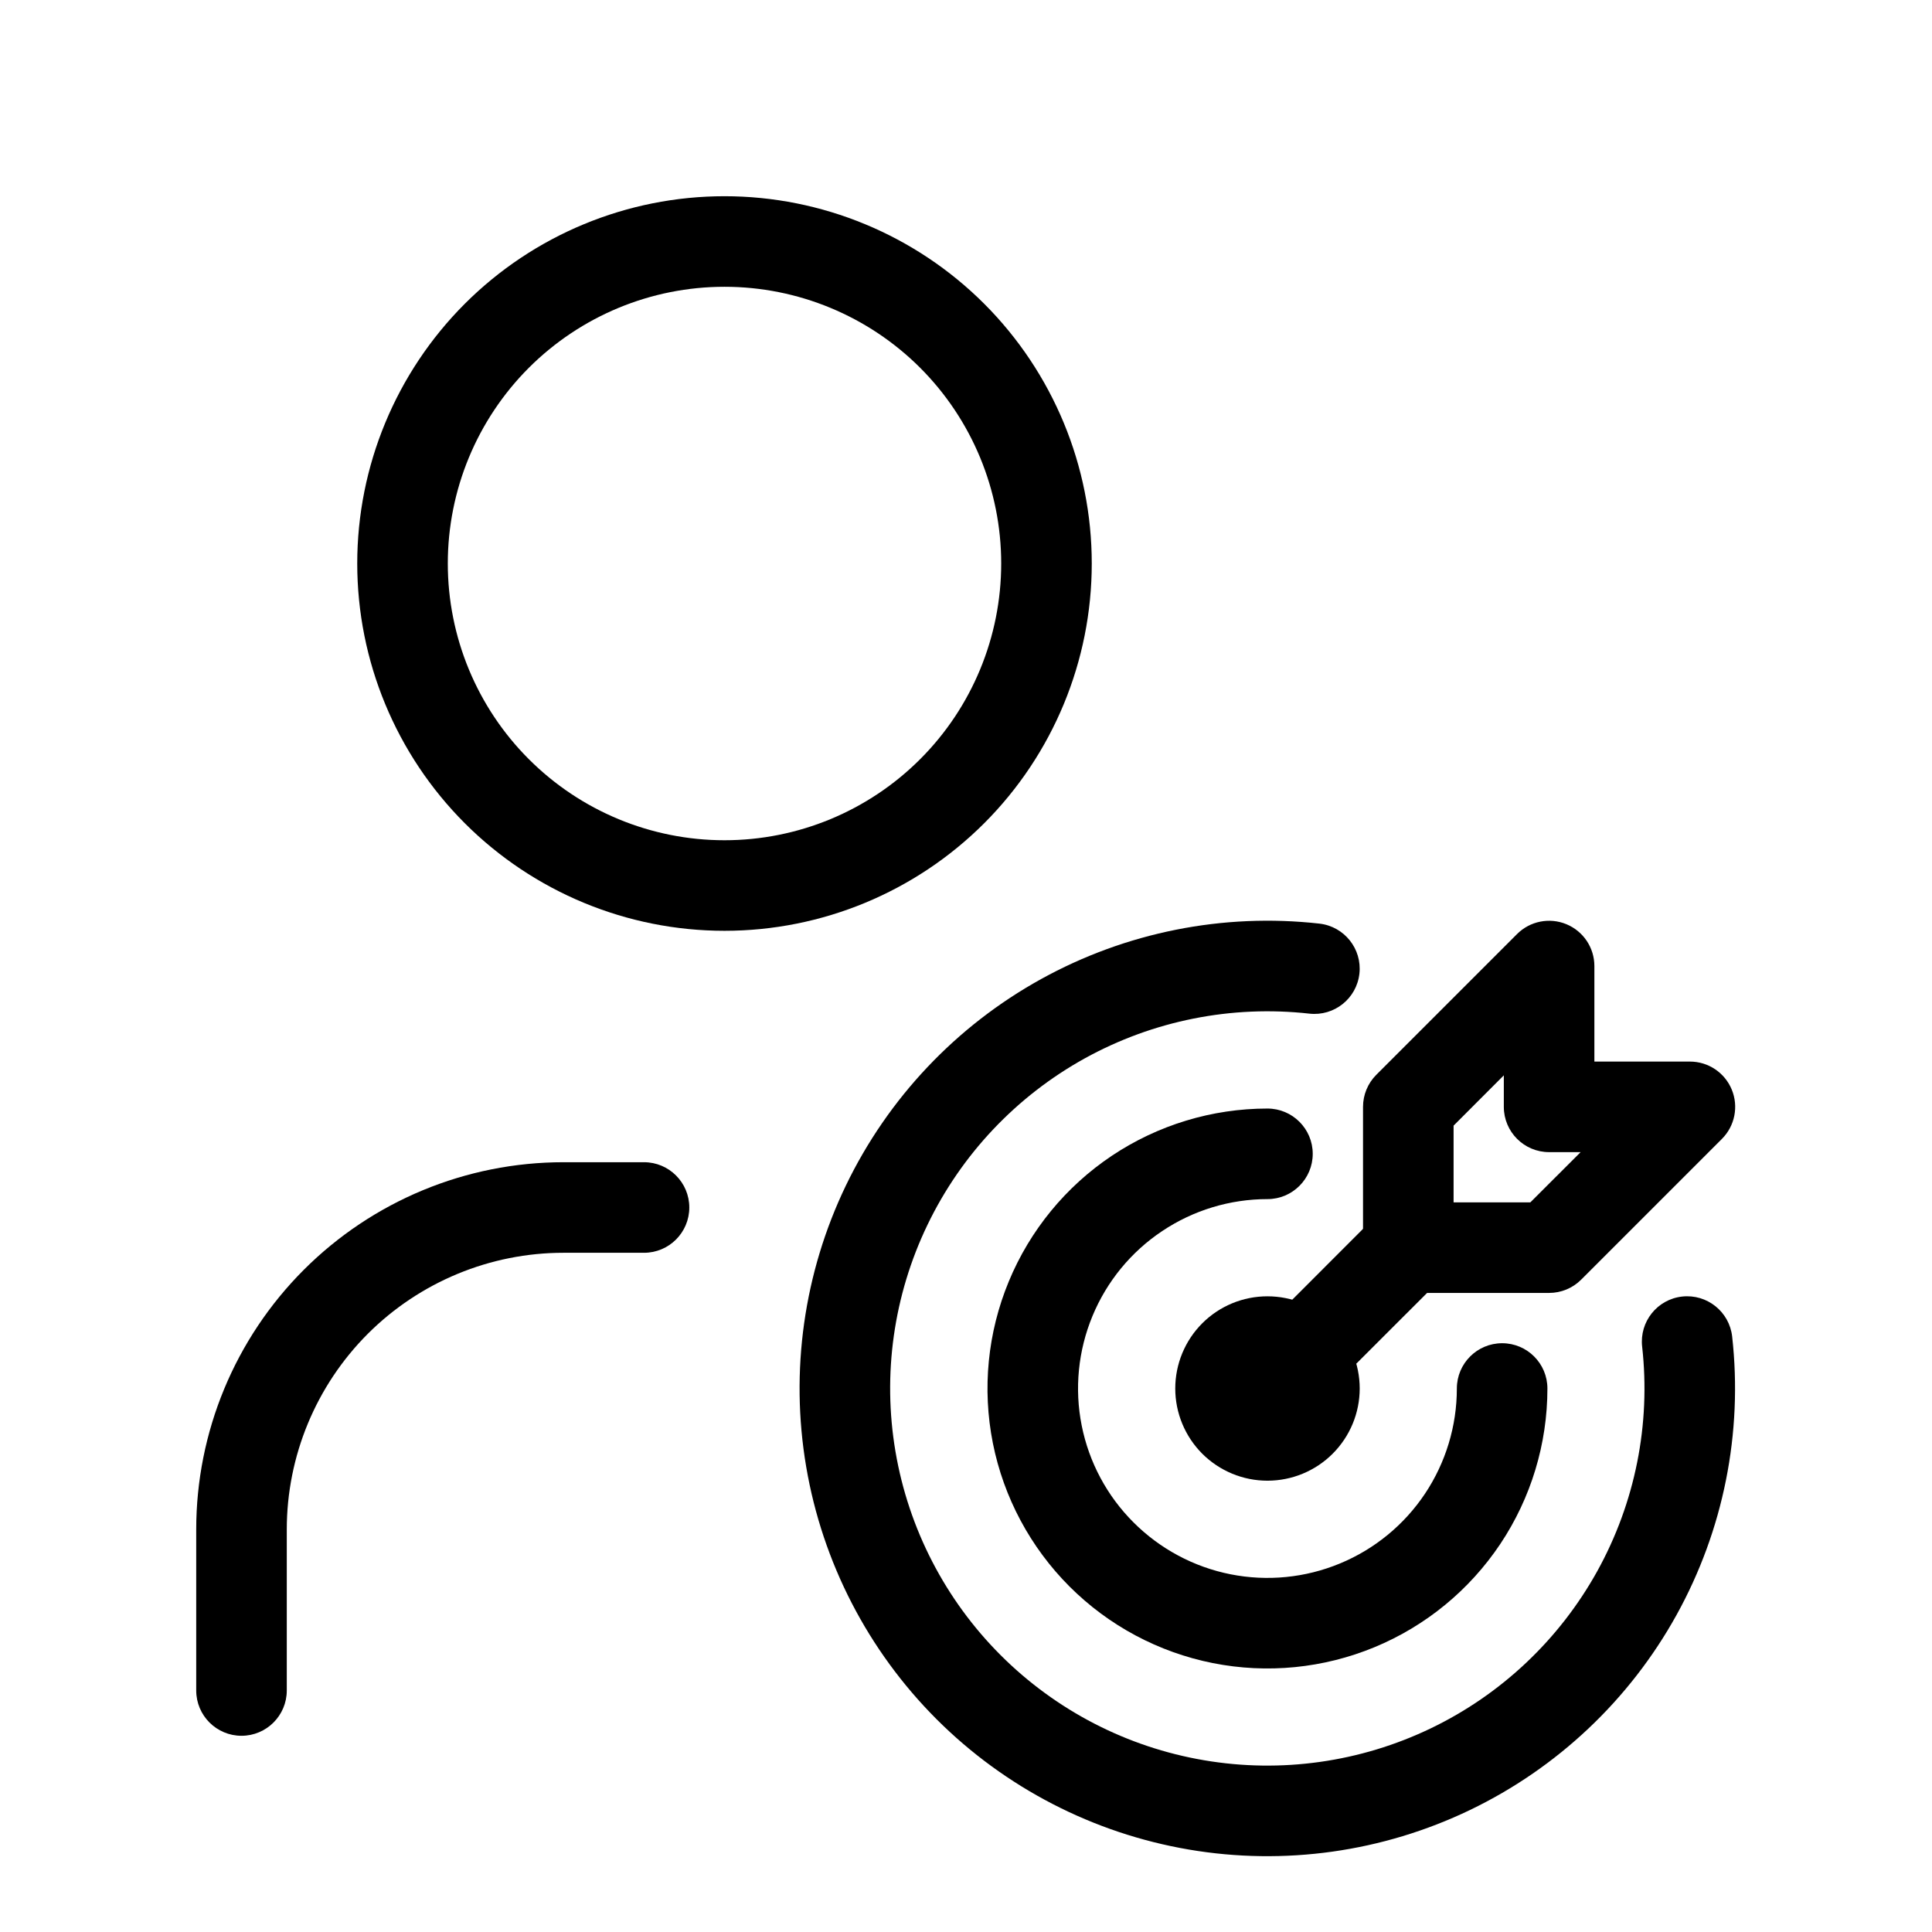 <svg viewBox="0 0 32 32" xmlns="http://www.w3.org/2000/svg">
  <path
    fill-rule="evenodd"
    clip-rule="evenodd"
    d="M7.698 5.032C8.839 3.891 10.387 3.25 12 3.25C13.613 3.25 15.161 3.891 16.302 5.032C17.442 6.173 18.083 7.72 18.083 9.333C18.083 10.947 17.442 12.494 16.302 13.635C15.161 14.776 13.613 15.417 12 15.417C10.387 15.417 8.839 14.776 7.698 13.635C6.558 12.494 5.917 10.947 5.917 9.333C5.917 7.72 6.558 6.173 7.698 5.032ZM12 4.75C10.784 4.75 9.619 5.233 8.759 6.092C7.9 6.952 7.417 8.118 7.417 9.333C7.417 10.549 7.9 11.715 8.759 12.574C9.619 13.434 10.784 13.917 12 13.917C13.216 13.917 14.381 13.434 15.241 12.574C16.1 11.715 16.583 10.549 16.583 9.333C16.583 8.118 16.1 6.952 15.241 6.092C14.381 5.233 13.216 4.75 12 4.75Z"
  />
  <path
    fill-rule="evenodd"
    clip-rule="evenodd"
    d="M9.333 20.75C8.118 20.75 6.952 21.233 6.092 22.092C5.233 22.952 4.75 24.118 4.75 25.333V28C4.75 28.414 4.414 28.75 4 28.75C3.586 28.75 3.25 28.414 3.25 28V25.333C3.25 23.72 3.891 22.173 5.032 21.032C6.173 19.891 7.72 19.25 9.333 19.25H10.667C11.081 19.25 11.417 19.586 11.417 20C11.417 20.414 11.081 20.75 10.667 20.75H9.333Z"
  />
  <path
    fill-rule="evenodd"
    clip-rule="evenodd"
    d="M19.913 21.918C20.2 21.631 20.588 21.471 20.993 21.471C21.398 21.471 21.787 21.631 22.073 21.918C22.36 22.204 22.521 22.593 22.521 22.998C22.521 23.403 22.36 23.791 22.073 24.078C21.787 24.364 21.398 24.525 20.993 24.525C20.588 24.525 20.2 24.364 19.913 24.078C19.627 23.791 19.466 23.403 19.466 22.998C19.466 22.593 19.627 22.204 19.913 21.918ZM20.993 22.971C20.986 22.971 20.979 22.973 20.974 22.979C20.969 22.984 20.966 22.991 20.966 22.998C20.966 23.005 20.969 23.012 20.974 23.017C20.979 23.023 20.986 23.025 20.993 23.025C21 23.025 21.007 23.023 21.012 23.017C21.018 23.012 21.021 23.005 21.021 22.998C21.021 22.991 21.018 22.984 21.012 22.979C21.007 22.973 21 22.971 20.993 22.971Z"
  />
  <path
    fill-rule="evenodd"
    clip-rule="evenodd"
    d="M18.417 19.142C19.18 18.633 20.076 18.361 20.993 18.361C21.407 18.361 21.743 18.697 21.743 19.111C21.743 19.525 21.407 19.861 20.993 19.861C20.373 19.861 19.766 20.045 19.25 20.39C18.734 20.734 18.332 21.224 18.095 21.797C17.857 22.371 17.795 23.002 17.916 23.61C18.037 24.219 18.336 24.778 18.775 25.216C19.214 25.655 19.773 25.954 20.381 26.075C20.99 26.196 21.62 26.134 22.194 25.896C22.767 25.659 23.257 25.257 23.602 24.741C23.946 24.225 24.13 23.619 24.13 22.998C24.13 22.584 24.466 22.248 24.88 22.248C25.295 22.248 25.63 22.584 25.63 22.998C25.63 23.915 25.358 24.812 24.849 25.574C24.339 26.337 23.615 26.931 22.768 27.282C21.92 27.633 20.988 27.725 20.088 27.546C19.189 27.367 18.363 26.926 17.714 26.277C17.066 25.628 16.624 24.802 16.445 23.903C16.266 23.003 16.358 22.071 16.709 21.224C17.06 20.376 17.654 19.652 18.417 19.142Z"
  />
  <path
    fill-rule="evenodd"
    clip-rule="evenodd"
    d="M17.241 16.218C18.646 15.441 20.258 15.119 21.854 15.298C22.266 15.345 22.562 15.716 22.516 16.127C22.47 16.539 22.099 16.835 21.687 16.789C20.4 16.645 19.1 16.904 17.967 17.53C16.834 18.157 15.924 19.12 15.362 20.287C14.8 21.454 14.615 22.766 14.832 24.043C15.049 25.32 15.657 26.497 16.572 27.413C17.488 28.329 18.665 28.938 19.942 29.155C21.218 29.373 22.53 29.188 23.698 28.627C24.865 28.066 25.828 27.156 26.456 26.023C27.083 24.89 27.343 23.591 27.199 22.304C27.153 21.892 27.449 21.521 27.861 21.475C28.273 21.429 28.644 21.726 28.69 22.137C28.868 23.733 28.546 25.345 27.768 26.75C26.99 28.155 25.795 29.283 24.348 29.979C22.9 30.675 21.273 30.904 19.689 30.634C18.107 30.364 16.646 29.609 15.511 28.474C14.376 27.338 13.622 25.877 13.353 24.294C13.084 22.711 13.314 21.083 14.01 19.637C14.707 18.19 15.836 16.995 17.241 16.218Z"
  />
  <path
    fill-rule="evenodd"
    clip-rule="evenodd"
    d="M25.945 15.308C26.225 15.424 26.408 15.697 26.408 16.001V17.583H27.99C28.294 17.583 28.567 17.766 28.683 18.046C28.799 18.326 28.735 18.649 28.521 18.863L26.188 21.196C26.048 21.336 25.857 21.415 25.658 21.415H23.326C22.911 21.415 22.576 21.08 22.576 20.665V18.333C22.576 18.134 22.655 17.943 22.795 17.803L25.128 15.47C25.342 15.256 25.665 15.192 25.945 15.308ZM24.076 18.644V19.915H25.347L26.18 19.083H25.658C25.244 19.083 24.908 18.747 24.908 18.333V17.811L24.076 18.644Z"
  />
  <path
    fill-rule="evenodd"
    clip-rule="evenodd"
    d="M23.856 20.135C24.149 20.428 24.149 20.903 23.856 21.196L21.523 23.528C21.231 23.821 20.756 23.821 20.463 23.528C20.17 23.235 20.17 22.76 20.463 22.468L22.795 20.135C23.088 19.842 23.563 19.842 23.856 20.135Z"
  />
</svg>
